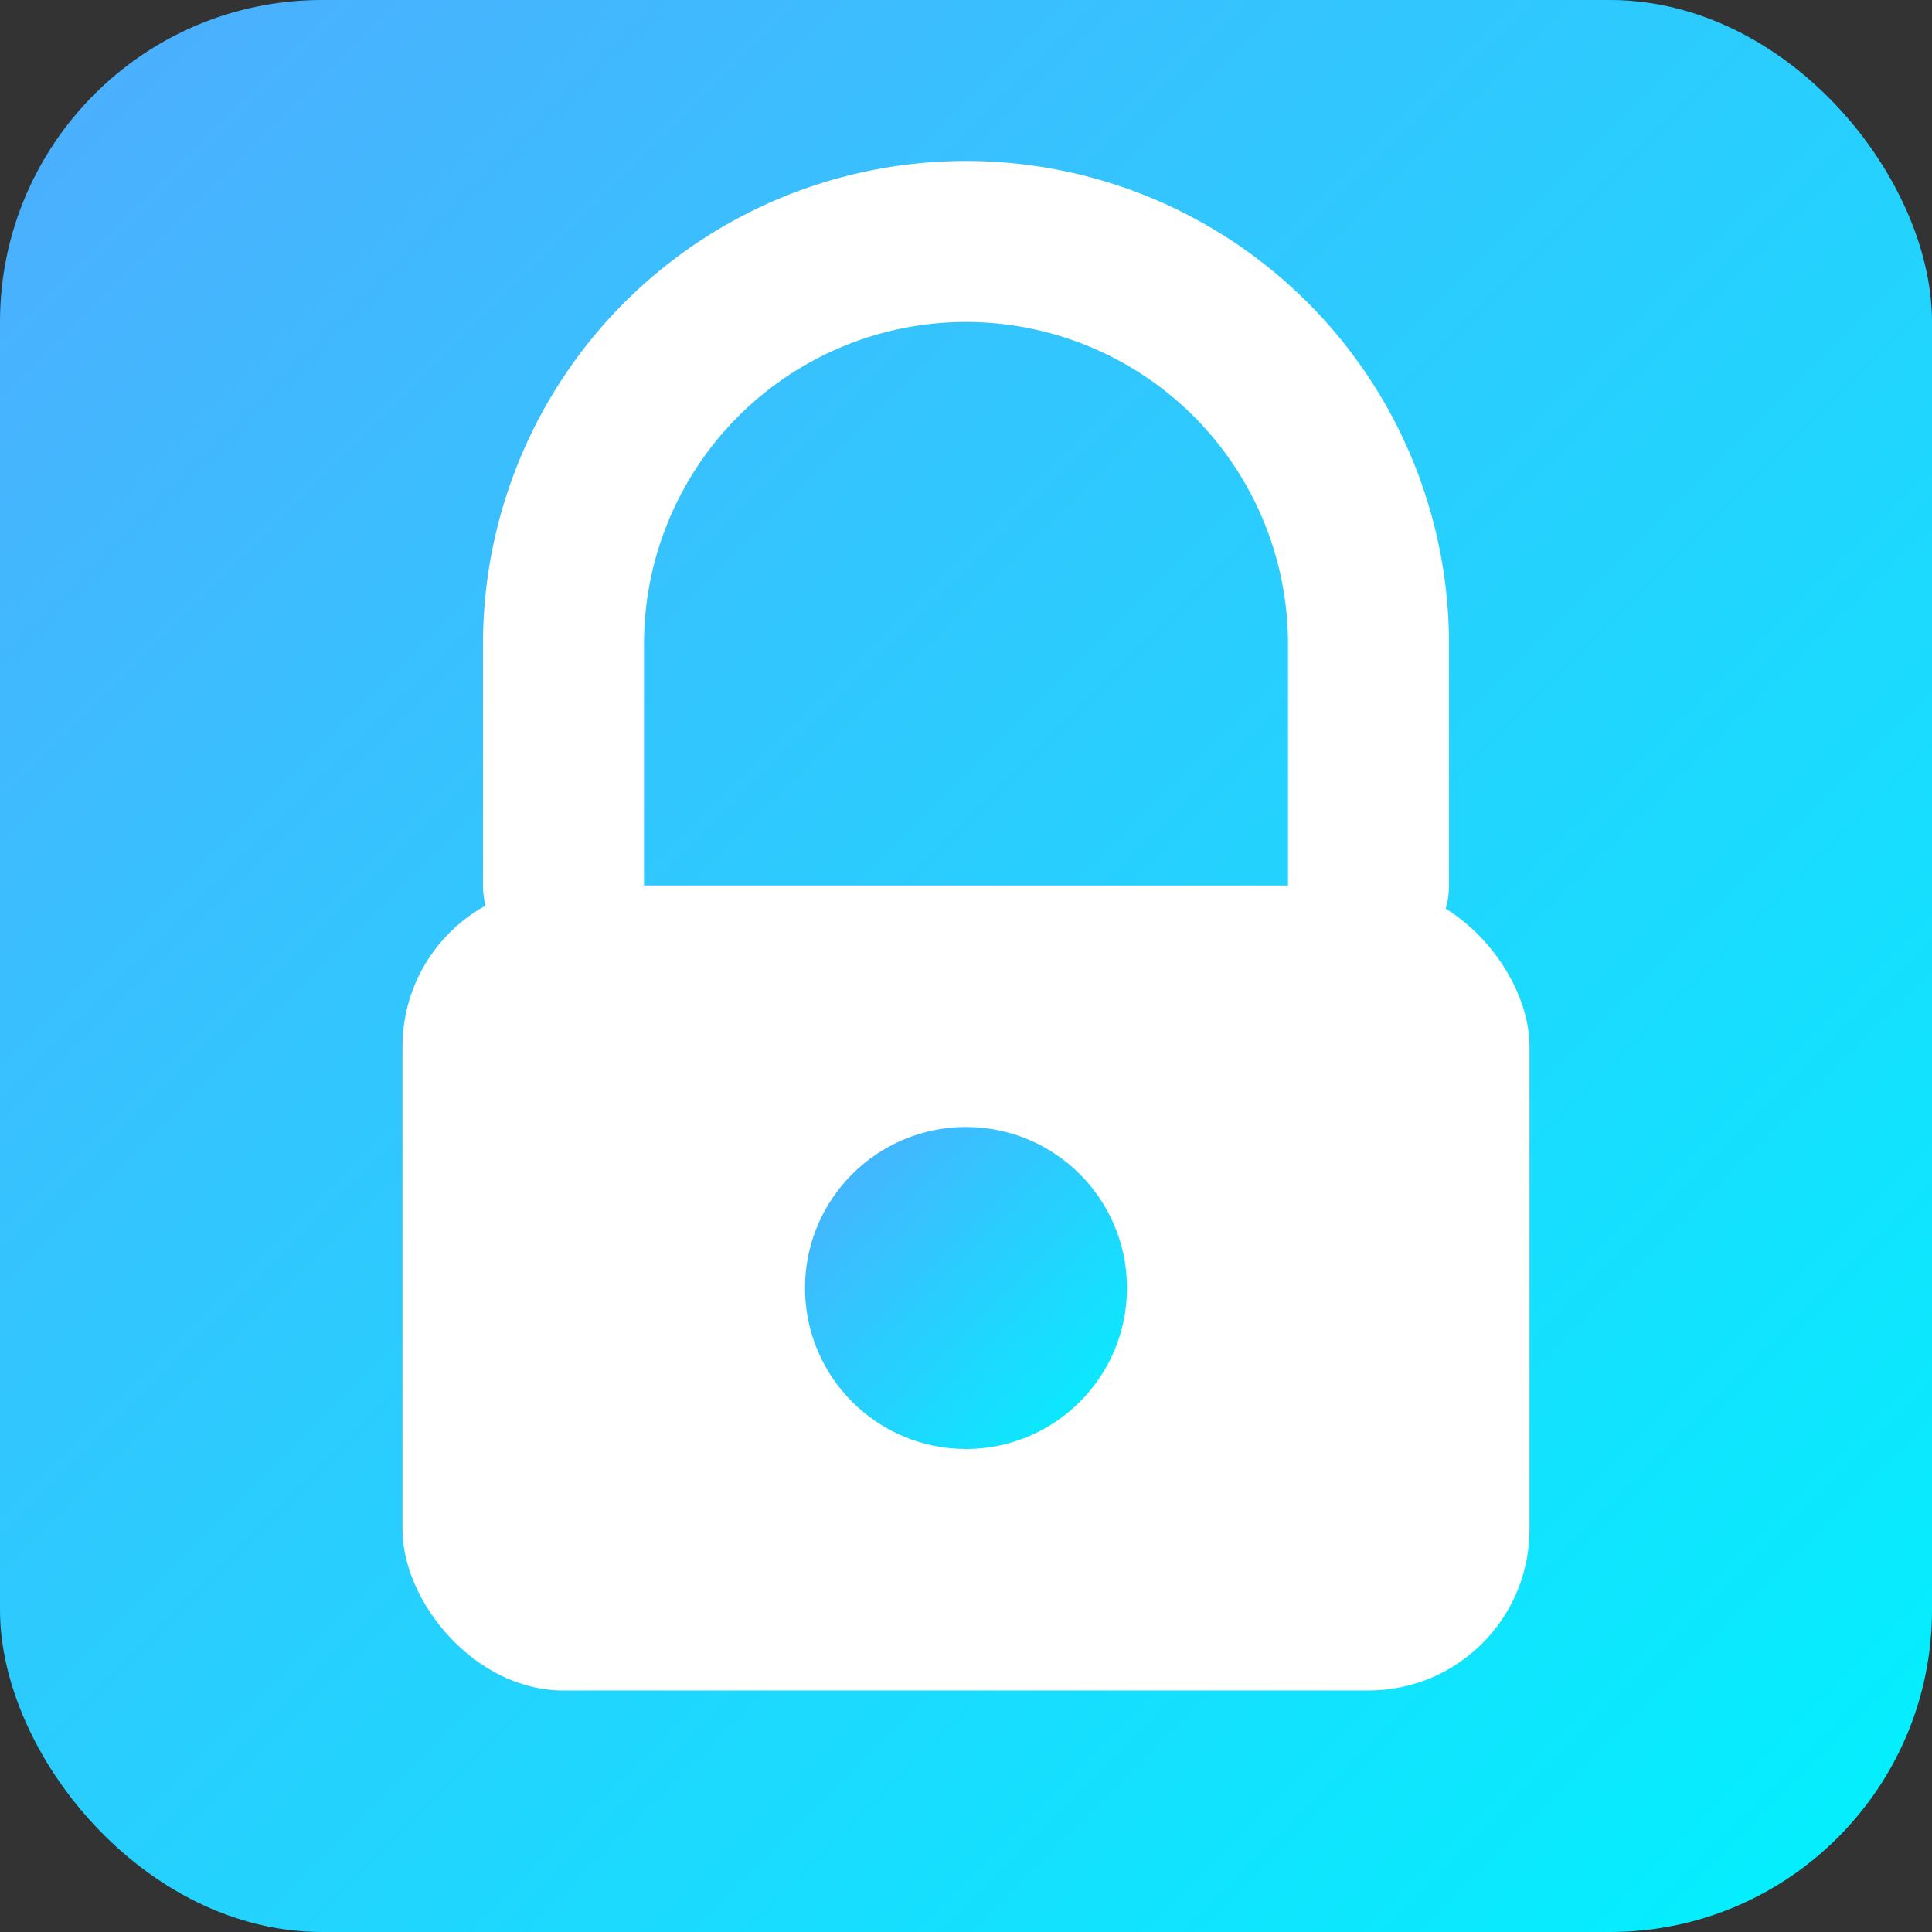 <svg xmlns="http://www.w3.org/2000/svg" viewBox="0 0 24 24" width="64" height="64">
  <rect x="0" y="0" width="24" height="24" fill="#333333" stroke="none"/>
  <defs>
    <linearGradient id="gradient" x1="0%" y1="0%" x2="100%" y2="100%">
      <stop offset="0%" stop-color="#4facfe" />
      <stop offset="100%" stop-color="#00f2fe" />
    </linearGradient>
  </defs>
  <rect width="24" height="24" rx="4" fill="url(#gradient)" />
  <path d="M7 11V8a5 5 0 0 1 10 0v3" stroke="white" stroke-width="2" fill="none" stroke-linecap="round" />
  <rect x="5" y="11" width="14" height="10" rx="2" fill="white" />
  <circle cx="12" cy="16" r="2" fill="url(#gradient)" />
  <line x1="12" y1="16" x2="12" y2="18" stroke="url(#gradient)" stroke-width="2" stroke-linecap="round" />
</svg>